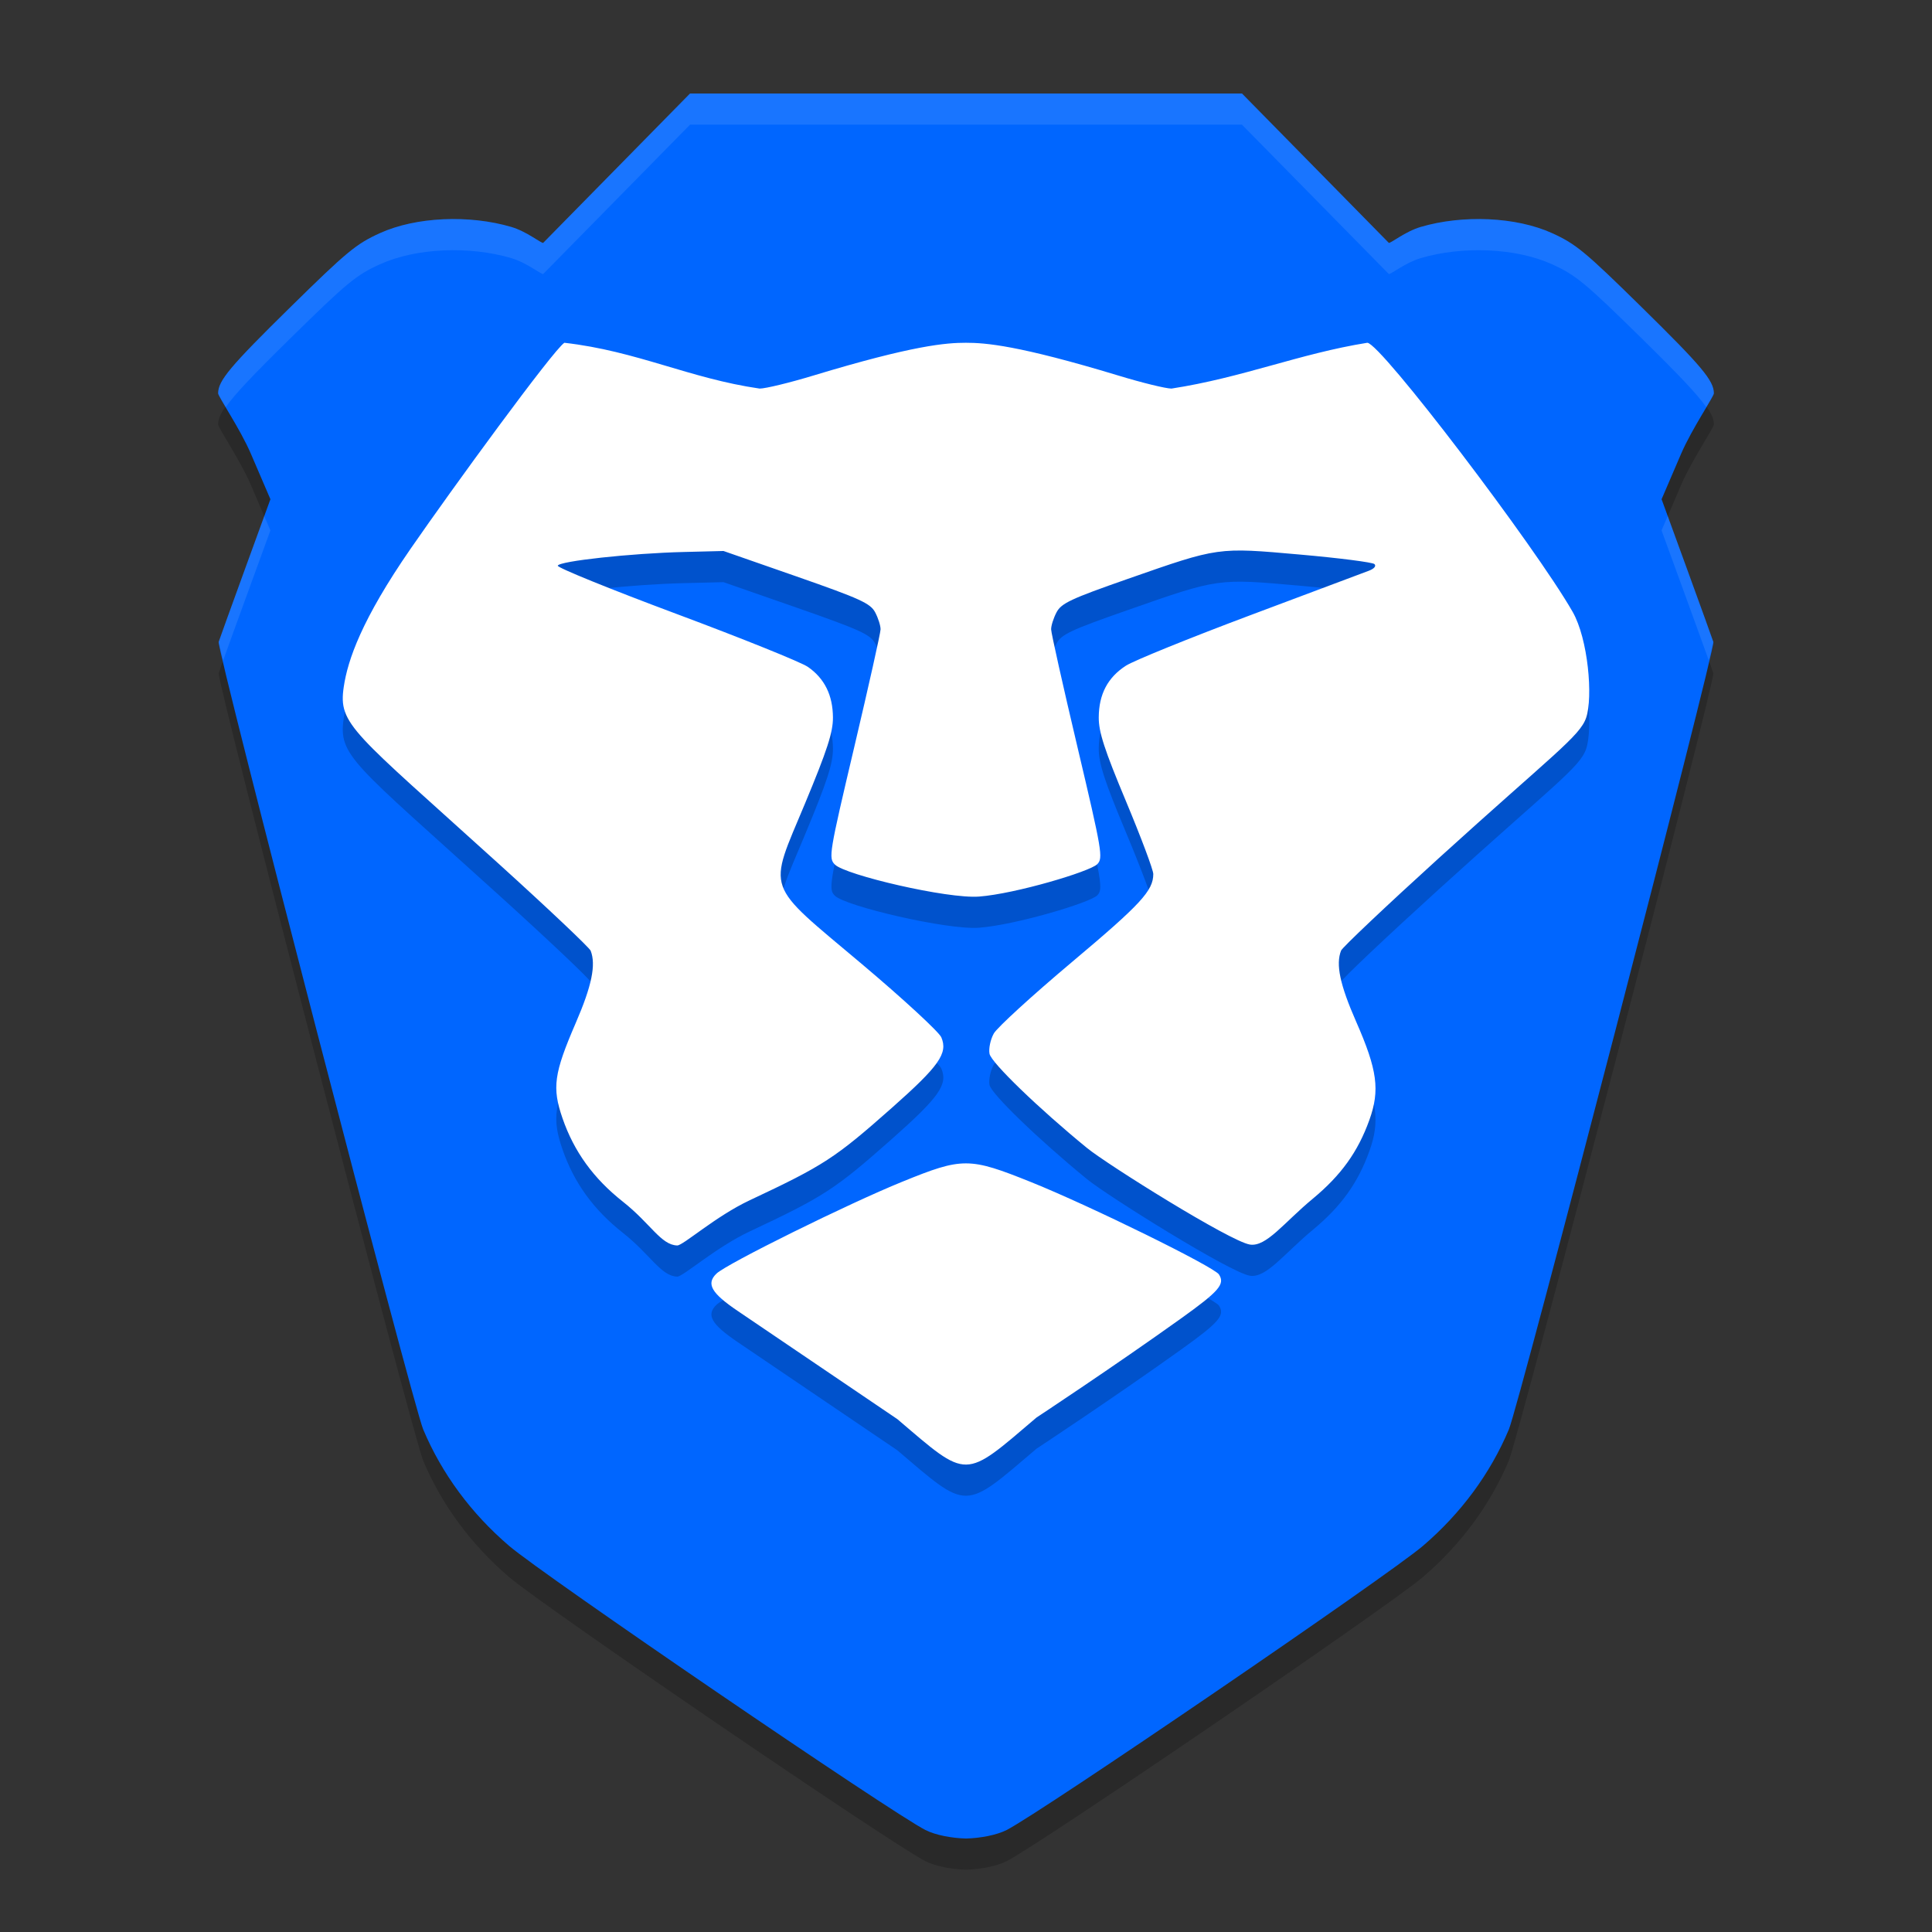 <?xml version="1.0" encoding="UTF-8" standalone="no"?>
<svg
   width="62"
   height="62"
   version="1.1"
   id="svg5"
   sodipodi:docname="brave-browser-dev.svg"
   inkscape:version="1.4 (e7c3feb100, 2024-10-09)"
   xmlns:inkscape="http://www.inkscape.org/namespaces/inkscape"
   xmlns:sodipodi="http://sodipodi.sourceforge.net/DTD/sodipodi-0.dtd"
   xmlns="http://www.w3.org/2000/svg"
   xmlns:svg="http://www.w3.org/2000/svg">
  <rect width="100%" height="100%" fill="#333333" stroke="none"/>
  <defs
     id="defs5" />
  <sodipodi:namedview
     id="namedview5"
     pagecolor="#ffffff"
     bordercolor="#000000"
     borderopacity="0.25"
     inkscape:showpageshadow="2"
     inkscape:pageopacity="0.0"
     inkscape:pagecheckerboard="0"
     inkscape:deskcolor="#d1d1d1"
     inkscape:zoom="11.6875"
     inkscape:cx="31.957219"
     inkscape:cy="32"
     inkscape:window-width="1920"
     inkscape:window-height="994"
     inkscape:window-x="0"
     inkscape:window-y="0"
     inkscape:window-maximized="1"
     inkscape:current-layer="svg5" />
  <g
     id="g6">
    <path
       style="opacity:0.2;stroke-width:1"
       d="M 22.144,4 17.432,8.794 C 17.37,8.814 16.909,8.43 16.407,8.282 15.061,7.887 13.352,7.955 12.191,8.482 11.432,8.827 11.137,9.07 9.331,10.845 c -1.947,1.912 -2.331,2.371 -2.331,2.778 0,0.105 0.703,1.132 1.05,1.936 l 0.628,1.462 -0.807,2.215 c -0.444,1.218 -0.827,2.282 -0.854,2.366 -0.069,0.213 6.234,24.488 6.563,25.27 0.598,1.42 1.538,2.693 2.755,3.735 1.1,0.942 12.257,8.557 13.362,9.12 0.327,0.166 0.853,0.262 1.303,0.273 0.45,-0.011 0.976,-0.107 1.303,-0.273 1.105,-0.563 12.262,-8.178 13.362,-9.12 1.217,-1.042 2.157,-2.315 2.755,-3.735 0.329,-0.782 6.632,-25.057 6.563,-25.27 -0.027,-0.084 -0.41,-1.148 -0.854,-2.366 l -0.807,-2.215 0.628,-1.462 c 0.347,-0.804 1.05,-1.831 1.05,-1.936 0,-0.407 -0.384,-0.866 -2.331,-2.778 C 50.862,9.07 50.567,8.827 49.808,8.482 48.647,7.955 46.938,7.887 45.592,8.282 45.09,8.43 44.629,8.814 44.567,8.794 L 39.855,4 H 31 Z"
       id="path1" />
    <g
       id="g5"
       transform="matrix(1,0,0,1,-1,-1)">
      <path
         style="fill:#0066ff"
         d="M 23.144,4 18.432,8.794 C 18.37,8.814 17.909,8.43 17.407,8.282 16.061,7.887 14.352,7.955 13.191,8.482 12.432,8.827 12.137,9.07 10.331,10.845 8.384,12.757 8,13.216 8,13.623 c 0,0.105 0.704,1.132 1.05,1.936 l 0.628,1.462 -0.807,2.215 c -0.444,1.218 -0.827,2.282 -0.854,2.366 -0.069,0.213 6.234,24.488 6.564,25.27 0.598,1.42 1.538,2.693 2.755,3.735 1.1,0.942 12.257,8.557 13.362,9.12 0.327,0.166 0.853,0.262 1.303,0.273 0.45,-0.011 0.976,-0.107 1.303,-0.273 1.105,-0.563 12.262,-8.178 13.362,-9.12 1.217,-1.042 2.157,-2.315 2.755,-3.735 0.329,-0.782 6.632,-25.057 6.563,-25.27 -0.027,-0.084 -0.41,-1.148 -0.854,-2.366 L 54.322,17.021 54.95,15.559 C 55.297,14.755 56,13.728 56,13.623 56,13.216 55.616,12.757 53.669,10.845 51.863,9.07 51.568,8.827 50.809,8.482 49.648,7.955 47.939,7.887 46.593,8.282 46.091,8.43 45.63,8.814 45.568,8.794 L 40.856,4 H 32 Z"
         id="path2" />
      <path
         style="opacity:0.2"
         d="m 34.257,47.494 c 0,0 2.454,-1.617 4.639,-3.18 1.229,-0.88 1.423,-1.104 1.222,-1.415 -0.161,-0.248 -4.127,-2.198 -6.022,-2.961 -1.994,-0.802 -2.204,-0.803 -4.138,-0.016 -1.735,0.704 -5.637,2.633 -5.965,2.949 -0.338,0.326 -0.168,0.625 0.684,1.201 1.756,1.187 5.122,3.471 5.122,3.471 2.288,1.95 2.111,1.951 4.458,-0.048 z m -9.2,-6.975 c 2.38,-1.118 2.736,-1.349 4.556,-2.96 1.529,-1.354 1.812,-1.757 1.595,-2.27 -0.074,-0.173 -1.223,-1.233 -2.554,-2.355 -3.146,-2.651 -3.015,-2.277 -1.818,-5.154 0.711,-1.709 0.897,-2.281 0.894,-2.755 -0.004,-0.715 -0.269,-1.252 -0.803,-1.623 -0.217,-0.151 -2.118,-0.917 -4.224,-1.703 -2.107,-0.786 -3.819,-1.482 -3.804,-1.545 0.033,-0.146 2.357,-0.399 4.044,-0.44 l 1.275,-0.032 2.346,0.818 c 2.046,0.715 2.367,0.861 2.521,1.151 0.097,0.183 0.175,0.429 0.173,0.546 -10e-4,0.117 -0.381,1.815 -0.843,3.773 -0.809,3.428 -0.832,3.567 -0.621,3.776 0.333,0.333 3.605,1.104 4.626,1.026 1.167,-0.089 3.55,-0.8 3.791,-1.038 0.194,-0.194 0.157,-0.412 -0.635,-3.764 -0.463,-1.958 -0.843,-3.656 -0.844,-3.773 -0.002,-0.117 0.077,-0.364 0.174,-0.548 0.154,-0.29 0.456,-0.432 2.278,-1.069 2.939,-1.028 2.879,-1.019 5.549,-0.782 1.245,0.11 2.313,0.247 2.374,0.304 0.066,0.062 -0.008,0.15 -0.182,0.215 -0.161,0.061 -1.879,0.706 -3.817,1.432 -1.938,0.727 -3.727,1.453 -3.976,1.614 -0.585,0.377 -0.868,0.917 -0.872,1.658 -0.003,0.469 0.181,1.036 0.873,2.69 0.482,1.153 0.877,2.205 0.877,2.337 0,0.535 -0.399,0.967 -2.611,2.826 -1.271,1.069 -2.399,2.1 -2.507,2.292 -0.108,0.192 -0.169,0.485 -0.137,0.652 0.056,0.285 1.578,1.755 3.128,3.022 0.651,0.532 4.594,2.999 5.226,3.099 0.529,0.084 1.094,-0.705 2.02,-1.471 0.907,-0.752 1.448,-1.504 1.815,-2.526 0.345,-0.958 0.258,-1.603 -0.424,-3.156 -0.52,-1.185 -0.658,-1.836 -0.484,-2.28 0.041,-0.102 1.449,-1.434 3.129,-2.96 3.661,-3.324 4.535,-3.919 4.736,-4.513 0.223,-0.66 0.066,-2.527 -0.435,-3.401 C 50.27,19.542 45.3,13 44.878,13 c -2.174,0.348 -3.993,1.117 -6.284,1.47 -0.18,0 -0.946,-0.187 -1.701,-0.417 C 33.666,13.075 32.62,13 31.995,13 c -0.625,0 -1.671,0.075 -4.898,1.053 -0.755,0.229 -1.529,0.417 -1.719,0.417 -2.257,-0.326 -3.93,-1.204 -6.267,-1.47 -0.364,0.241 -3.596,4.673 -4.934,6.61 -1.573,2.276 -2.018,3.569 -2.146,4.436 -0.179,1.213 0.276,1.417 4.977,5.677 1.581,1.432 2.907,2.687 2.947,2.787 0.176,0.449 0.037,1.126 -0.476,2.312 -0.704,1.629 -0.767,2.081 -0.427,3.065 0.369,1.069 0.996,1.934 1.942,2.68 0.88,0.694 1.22,1.39 1.74,1.401 0.185,0.004 1.231,-0.936 2.323,-1.449 z"
         id="path3" />
      <path
         style="fill:#ffffff"
         d="m 34.257,46.494 c 0,0 2.454,-1.617 4.639,-3.18 1.229,-0.88 1.423,-1.104 1.222,-1.415 -0.161,-0.248 -4.127,-2.198 -6.022,-2.961 -1.994,-0.802 -2.204,-0.803 -4.138,-0.016 -1.735,0.704 -5.637,2.633 -5.965,2.949 -0.338,0.326 -0.168,0.625 0.684,1.201 1.756,1.187 5.122,3.471 5.122,3.471 2.288,1.95 2.111,1.951 4.458,-0.048 z m -9.2,-6.975 c 2.38,-1.118 2.736,-1.349 4.556,-2.96 1.529,-1.354 1.812,-1.757 1.595,-2.27 -0.074,-0.173 -1.223,-1.233 -2.554,-2.355 -3.146,-2.651 -3.015,-2.277 -1.818,-5.154 0.711,-1.709 0.897,-2.281 0.894,-2.755 -0.004,-0.715 -0.269,-1.252 -0.803,-1.623 -0.217,-0.151 -2.118,-0.917 -4.224,-1.703 -2.107,-0.786 -3.819,-1.482 -3.804,-1.545 0.033,-0.146 2.357,-0.399 4.044,-0.44 l 1.275,-0.032 2.346,0.818 c 2.046,0.715 2.367,0.861 2.521,1.151 0.097,0.183 0.175,0.429 0.173,0.546 -10e-4,0.117 -0.381,1.815 -0.843,3.773 -0.809,3.428 -0.832,3.567 -0.621,3.776 0.333,0.333 3.605,1.104 4.626,1.026 1.167,-0.089 3.55,-0.8 3.791,-1.038 0.194,-0.194 0.157,-0.412 -0.635,-3.764 -0.463,-1.958 -0.843,-3.656 -0.844,-3.773 -0.002,-0.117 0.077,-0.364 0.174,-0.548 0.154,-0.29 0.456,-0.432 2.278,-1.069 2.939,-1.028 2.879,-1.019 5.549,-0.782 1.245,0.11 2.313,0.247 2.374,0.304 0.066,0.062 -0.008,0.15 -0.182,0.215 -0.161,0.061 -1.879,0.706 -3.817,1.432 -1.938,0.727 -3.727,1.453 -3.976,1.614 -0.585,0.377 -0.868,0.917 -0.872,1.658 -0.003,0.469 0.181,1.036 0.873,2.69 0.482,1.153 0.877,2.205 0.877,2.337 0,0.535 -0.399,0.967 -2.611,2.826 -1.271,1.069 -2.399,2.1 -2.507,2.292 -0.108,0.192 -0.169,0.486 -0.137,0.652 0.056,0.285 1.578,1.755 3.128,3.022 0.651,0.532 4.594,2.999 5.226,3.099 0.529,0.084 1.094,-0.705 2.02,-1.471 0.907,-0.752 1.448,-1.504 1.815,-2.525 0.345,-0.959 0.258,-1.604 -0.424,-3.157 -0.52,-1.185 -0.658,-1.836 -0.484,-2.28 0.041,-0.102 1.449,-1.434 3.129,-2.96 3.661,-3.324 4.535,-3.919 4.736,-4.513 0.223,-0.659 0.066,-2.527 -0.435,-3.401 C 50.27,18.542 45.3,12 44.878,12 c -2.174,0.348 -3.993,1.117 -6.284,1.47 -0.18,0 -0.946,-0.187 -1.701,-0.417 C 33.666,12.075 32.62,12 31.995,12 c -0.625,0 -1.671,0.075 -4.898,1.053 -0.755,0.229 -1.529,0.417 -1.719,0.417 -2.257,-0.326 -3.93,-1.204 -6.267,-1.47 -0.364,0.241 -3.596,4.673 -4.934,6.61 -1.573,2.276 -2.018,3.569 -2.146,4.436 -0.179,1.213 0.276,1.417 4.977,5.677 1.581,1.432 2.907,2.687 2.947,2.787 0.176,0.449 0.037,1.126 -0.476,2.312 -0.704,1.629 -0.767,2.081 -0.427,3.065 0.369,1.069 0.996,1.934 1.942,2.68 0.88,0.694 1.22,1.39 1.74,1.401 0.185,0.004 1.231,-0.936 2.323,-1.449 z"
         id="path4" />
      <path
         style="opacity:0.1;fill:#ffffff"
         d="M 23.145,4 18.432,8.793 C 18.369,8.814 17.908,8.431 17.406,8.283 16.06,7.888 14.352,7.955 13.191,8.482 12.432,8.828 12.138,9.069 10.332,10.844 8.385,12.757 8,13.217 8,13.623 c 0,0.033 0.141,0.263 0.246,0.441 0.277,-0.4 0.846,-1.002 2.086,-2.22 1.806,-1.775 2.1,-2.017 2.859,-2.362 1.161,-0.527 2.869,-0.595 4.215,-0.199 0.502,0.147 0.963,0.53 1.026,0.51 L 23.145,5 H 32 40.855 l 4.713,4.793 c 0.063,0.021 0.524,-0.362 1.026,-0.51 1.346,-0.395 3.054,-0.328 4.215,0.199 0.759,0.345 1.053,0.587 2.859,2.362 1.24,1.218 1.809,1.82 2.086,2.22 C 55.859,13.886 56,13.656 56,13.623 56,13.217 55.615,12.757 53.668,10.844 51.862,9.069 51.568,8.828 50.809,8.482 49.648,7.955 47.94,7.888 46.594,8.283 46.092,8.431 45.631,8.814 45.568,8.793 L 40.855,4 H 32 Z M 9.48,17.562 8.871,19.236 c -0.444,1.218 -0.828,2.282 -0.856,2.366 -0.003,0.008 0.129,0.524 0.145,0.599 0.116,-0.325 0.342,-0.953 0.711,-1.965 l 0.807,-2.215 z m 45.039,0 -0.198,0.459 0.807,2.215 c 0.369,1.012 0.595,1.64 0.711,1.965 0.015,-0.075 0.147,-0.591 0.144,-0.599 -0.027,-0.084 -0.411,-1.148 -0.855,-2.366 z"
         id="path5" />
    </g>
  </g>
</svg>
